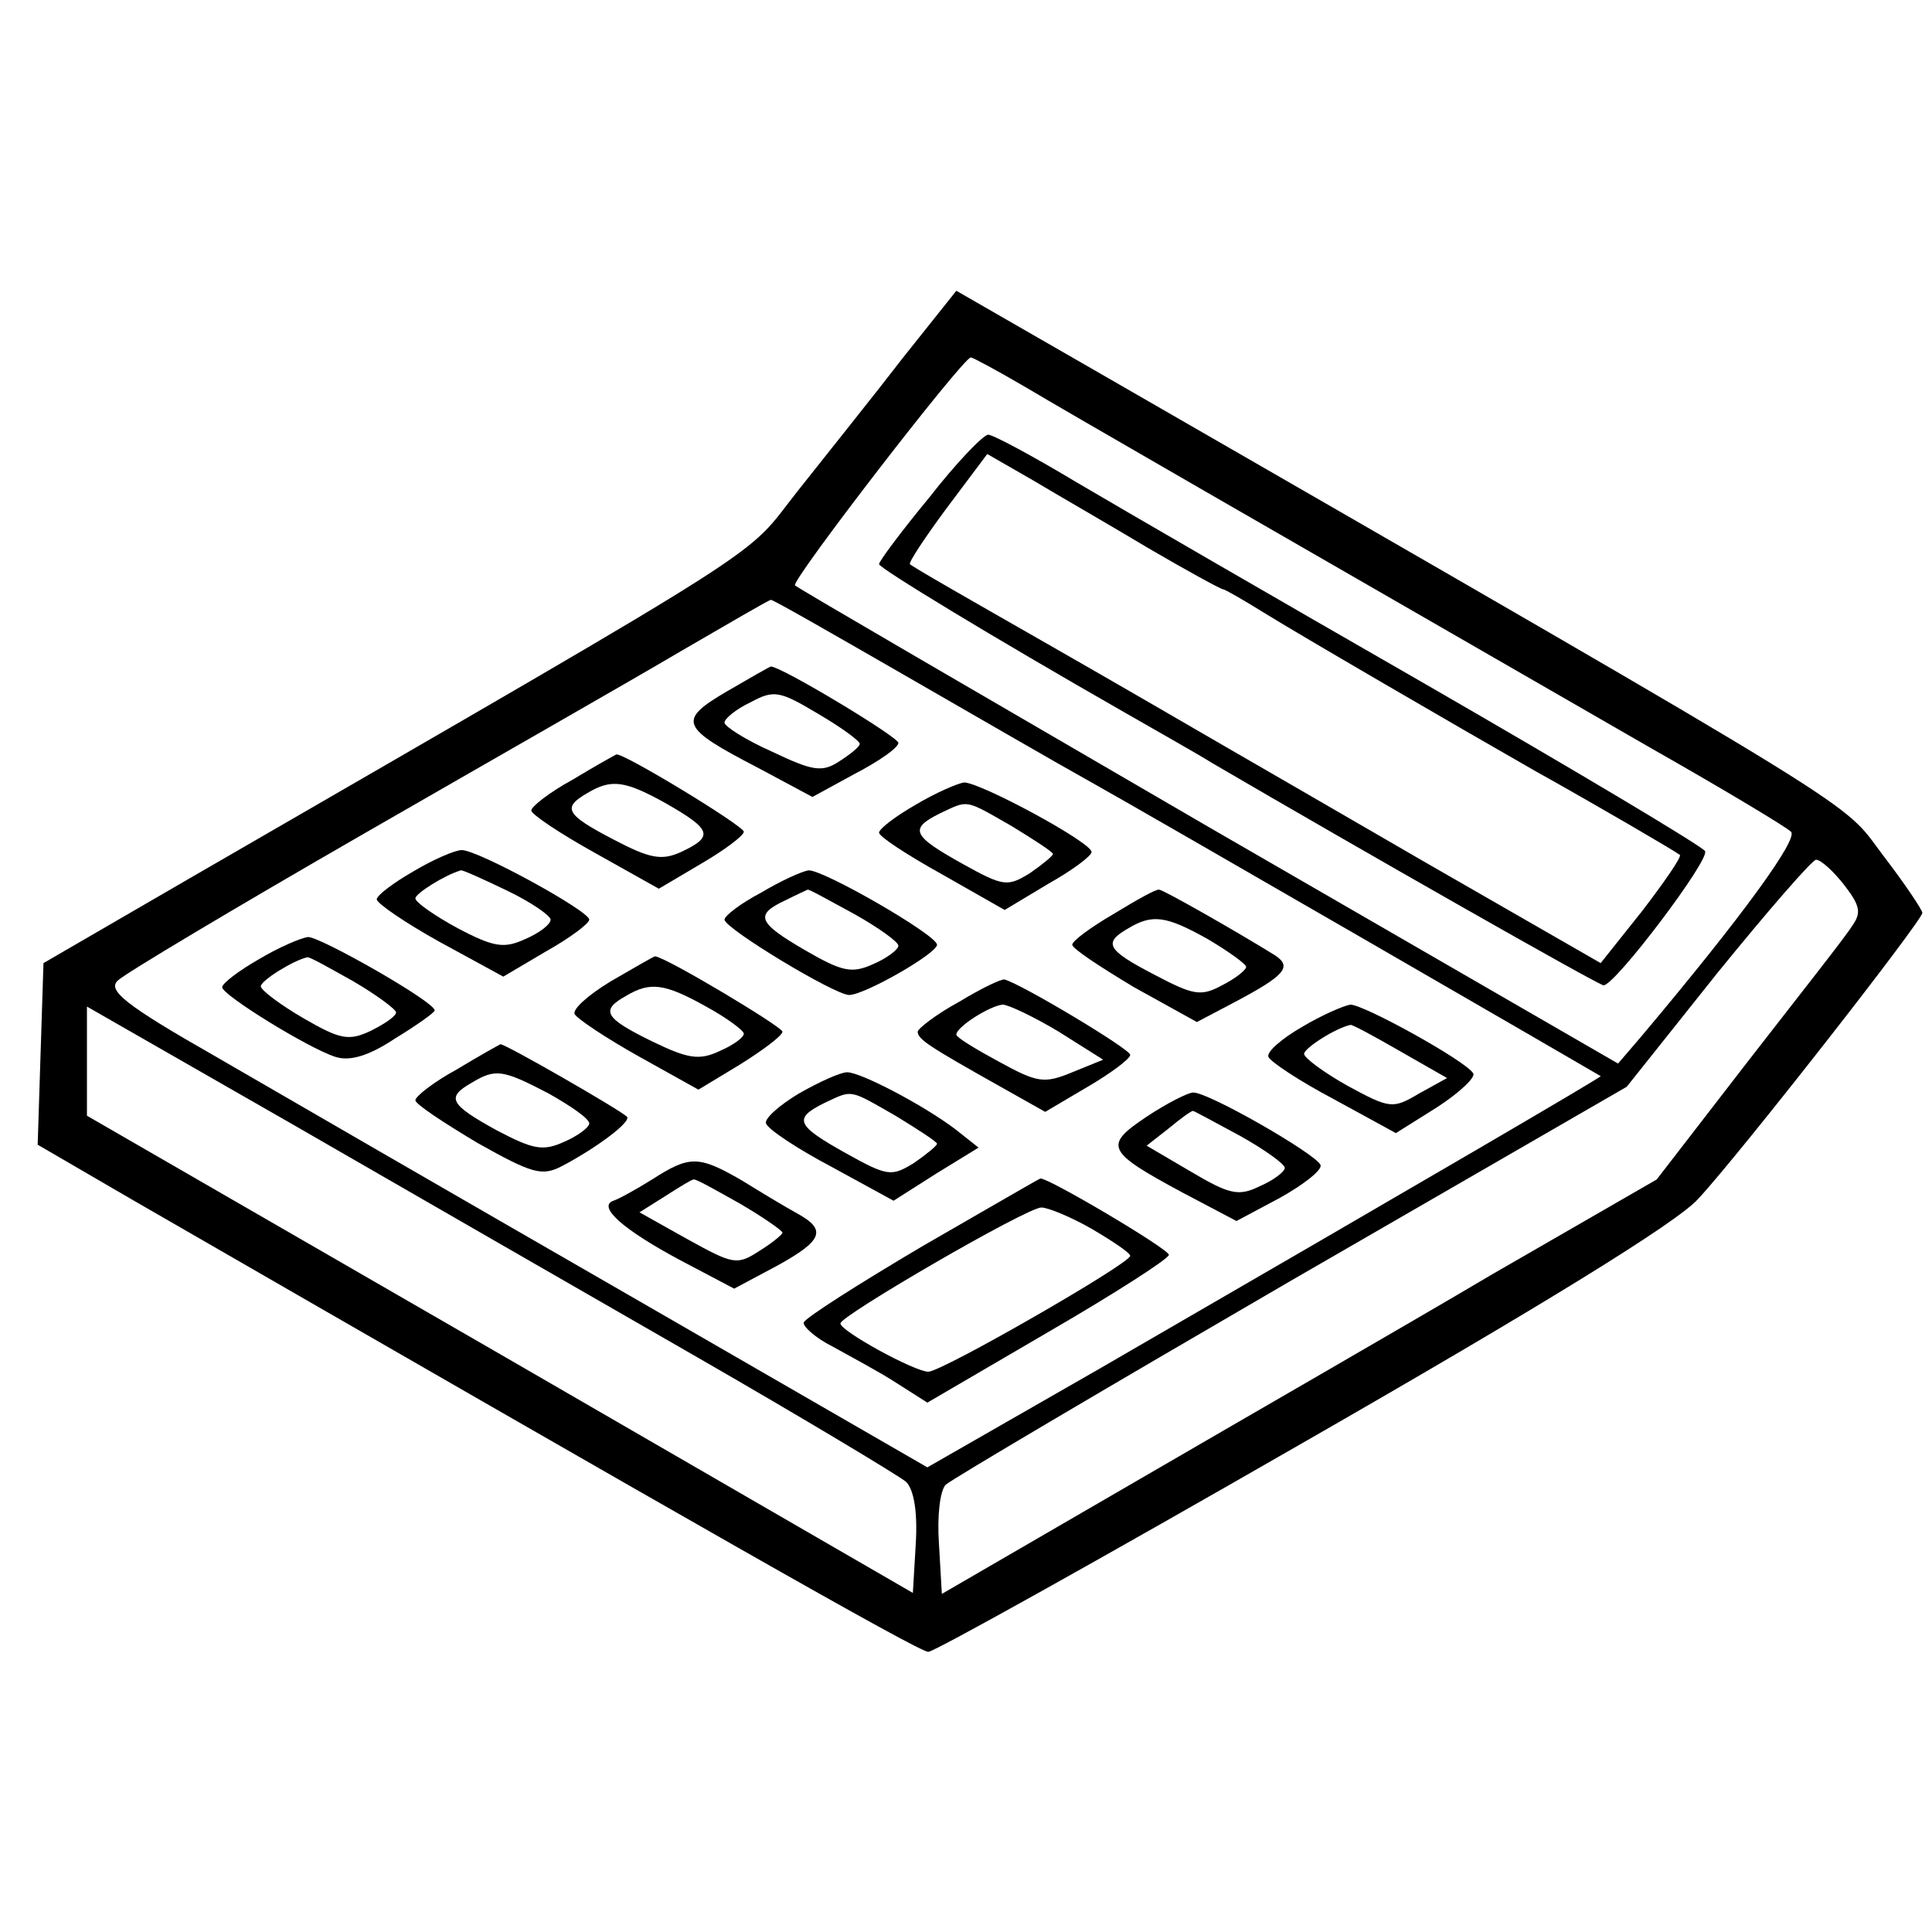 <?xml version="1.0" standalone="no"?>
<!DOCTYPE svg PUBLIC "-//W3C//DTD SVG 20010904//EN"
 "http://www.w3.org/TR/2001/REC-SVG-20010904/DTD/svg10.dtd">
<svg version="1.0" xmlns="http://www.w3.org/2000/svg"
 width="200pt" height="200pt" viewBox="0 0 200 200"
 preserveAspectRatio="xMidYMid meet">
<g transform="translate(0,200) scale(0.1,-0.1)"
fill="#000000" stroke="none">
<path d="M935 1630 c-30 -39 -79 -100 -109 -138 -58 -73 -5 -40 -631 -402
l-150 -87 -3 -94 -3 -94 98 -57 c581 -335 814 -468 824 -468 6 0 180 97 387
216 246 141 389 229 410 253 42 45 232 288 232 296 0 3 -18 30 -41 60 -44 58
3 30 -806 496 l-153 88 -55 -69z m127 -31 c47 -28 233 -135 648 -374 74 -42
139 -81 144 -86 8 -7 -49 -86 -155 -212 l-24 -28 -424 245 c-232 135 -425 247
-428 250 -5 4 174 236 182 236 2 0 28 -14 57 -31z m-129 -296 c73 -42 161 -93
197 -113 47 -26 512 -295 527 -304 1 -1 -170 -101 -519 -303 l-178 -102 -312
180 c-172 99 -364 210 -426 246 -93 53 -111 68 -100 78 7 7 121 75 253 151
132 76 281 161 330 190 50 29 91 53 93 53 1 1 62 -34 135 -76z m976 -219 c17
-22 18 -29 8 -43 -6 -10 -55 -72 -107 -139 l-95 -123 -170 -98 c-93 -55 -260
-151 -370 -215 l-200 -116 -3 52 c-2 28 1 55 7 61 5 5 166 100 357 211 l348
201 94 118 c52 64 98 117 102 117 5 0 18 -12 29 -26z m-1189 -488 c113 -65
211 -124 218 -130 8 -8 12 -31 10 -64 l-3 -51 -427 247 -428 247 0 57 0 56
213 -122 c116 -67 304 -175 417 -240z"/>
<path d="M962 1485 c-29 -35 -52 -66 -52 -69 0 -4 115 -74 255 -154 33 -19 74
-42 90 -52 154 -90 400 -230 405 -230 12 0 111 131 105 139 -3 5 -132 82 -288
172 -155 89 -319 184 -363 210 -45 27 -86 49 -91 49 -5 0 -33 -29 -61 -65z
m226 -52 c41 -24 76 -43 78 -43 2 0 21 -11 42 -24 37 -23 197 -116 281 -164
61 -34 145 -83 150 -87 2 -2 -16 -28 -39 -58 l-43 -54 -181 104 c-100 58 -197
114 -216 125 -19 11 -98 57 -175 101 -77 44 -142 81 -143 83 -2 1 15 27 38 58
l42 56 47 -27 c25 -15 79 -46 119 -70z"/>
<path d="M752 1284 c-51 -30 -48 -37 33 -79 l56 -30 44 24 c25 13 45 27 45 32
0 6 -121 79 -132 79 -1 0 -22 -12 -46 -26z m138 -54 c0 -3 -10 -11 -21 -18
-18 -12 -28 -10 -70 10 -27 12 -49 26 -49 30 0 4 12 14 27 21 24 13 30 12 70
-12 24 -14 43 -28 43 -31z"/>
<path d="M593 1193 c-24 -13 -43 -28 -43 -32 0 -4 30 -24 66 -44 l66 -37 44
26 c24 14 44 29 44 33 0 6 -125 82 -132 80 -2 -1 -22 -12 -45 -26z m97 -25
c47 -27 49 -34 15 -50 -20 -9 -32 -7 -70 13 -50 26 -53 33 -27 48 25 15 39 13
82 -11z"/>
<path d="M948 1167 c-21 -12 -38 -25 -38 -29 0 -4 29 -23 65 -43 l65 -37 45
27 c25 14 45 29 45 33 0 10 -115 72 -132 72 -7 -1 -30 -11 -50 -23z m99 -22
c23 -14 43 -27 43 -29 0 -2 -11 -11 -24 -20 -23 -14 -27 -14 -70 10 -52 29
-55 36 -23 52 30 14 25 15 74 -13z"/>
<path d="M428 1098 c-21 -12 -38 -25 -38 -29 0 -4 29 -24 65 -44 l66 -36 44
26 c25 14 45 29 45 33 0 9 -115 72 -132 72 -7 0 -30 -10 -50 -22z m97 -20 c25
-12 45 -26 45 -30 0 -5 -12 -14 -26 -20 -22 -10 -32 -9 -70 11 -24 13 -44 27
-44 31 0 5 30 24 47 29 1 1 23 -9 48 -21z"/>
<path d="M788 1076 c-21 -11 -38 -24 -38 -28 0 -9 114 -78 129 -78 16 0 91 43
91 52 0 10 -118 78 -133 77 -7 -1 -29 -11 -49 -23z m96 -22 c25 -14 46 -29 46
-33 0 -4 -12 -13 -26 -19 -22 -10 -32 -8 -70 14 -50 29 -53 37 -21 52 12 6 23
11 23 11 1 1 22 -11 48 -25z"/>
<path d="M1153 1054 c-24 -14 -43 -28 -43 -32 0 -4 29 -23 64 -44 l65 -36 38
20 c53 28 61 37 43 49 -42 26 -116 68 -120 68 -3 1 -24 -11 -47 -25z m97 -26
c22 -13 40 -26 40 -29 0 -3 -11 -12 -25 -19 -22 -12 -30 -10 -70 11 -50 26
-53 33 -27 48 25 15 39 13 82 -11z"/>
<path d="M268 1007 c-21 -12 -38 -25 -38 -29 0 -8 89 -63 117 -72 15 -5 35 1
62 19 23 14 41 27 41 29 0 9 -118 76 -131 76 -8 -1 -31 -11 -51 -23z m98 -23
c24 -14 44 -29 44 -32 0 -4 -12 -12 -26 -19 -23 -11 -32 -9 -70 13 -24 14 -44
29 -44 33 0 6 34 27 48 30 2 1 23 -11 48 -25z"/>
<path d="M632 984 c-23 -14 -40 -29 -37 -34 3 -5 33 -25 67 -44 l61 -34 43 26
c24 15 44 30 44 34 0 5 -122 78 -132 78 -1 0 -22 -12 -46 -26z m99 -26 c22
-12 39 -25 39 -28 0 -4 -11 -12 -25 -18 -21 -10 -33 -8 -70 10 -49 24 -54 32
-27 47 25 15 40 13 83 -11z"/>
<path d="M993 963 c-24 -13 -43 -28 -43 -31 0 -8 13 -16 84 -56 l48 -27 44 26
c24 14 44 29 44 33 0 6 -112 73 -130 78 -3 1 -24 -9 -47 -23z m103 -31 l46
-29 -32 -13 c-29 -12 -36 -11 -76 11 -24 13 -44 25 -44 28 0 8 35 30 48 31 6
0 33 -13 58 -28z"/>
<path d="M1348 937 c-21 -12 -37 -26 -35 -31 2 -5 32 -25 68 -44 l64 -35 43
27 c23 15 40 31 37 35 -8 13 -113 71 -127 71 -7 -1 -30 -11 -50 -23z m101 -25
l49 -28 -29 -16 c-27 -16 -30 -16 -74 8 -25 14 -45 29 -45 33 0 6 33 27 48 30
1 1 25 -12 51 -27z"/>
<path d="M473 893 c-24 -13 -43 -28 -43 -32 0 -4 29 -23 64 -44 57 -32 67 -35
88 -24 36 19 72 46 67 51 -7 7 -127 76 -131 75 -2 -1 -22 -12 -45 -26z m95
-25 c23 -13 42 -26 42 -31 0 -4 -12 -13 -26 -19 -22 -10 -32 -8 -70 12 -49 27
-52 34 -26 49 25 15 32 14 80 -11z"/>
<path d="M827 868 c-20 -12 -36 -26 -34 -31 2 -6 32 -26 68 -45 l64 -35 44 28
44 27 -24 19 c-33 25 -98 59 -112 59 -7 0 -29 -10 -50 -22z m100 -23 c23 -14
43 -27 43 -29 0 -2 -11 -11 -24 -20 -23 -14 -27 -14 -70 10 -52 29 -55 36 -23
52 30 14 25 15 74 -13z"/>
<path d="M1187 844 c-45 -30 -42 -36 38 -79 l55 -29 45 24 c25 14 44 29 42 34
-4 11 -117 76 -132 75 -5 0 -27 -11 -48 -25z m97 -20 c25 -14 46 -29 46 -33 0
-4 -12 -13 -26 -19 -22 -11 -32 -8 -71 15 l-46 27 23 18 c12 10 23 18 25 18 1
0 23 -12 49 -26z"/>
<path d="M675 779 c-16 -10 -34 -20 -40 -22 -17 -6 10 -30 70 -62 l55 -29 45
24 c47 26 51 37 20 54 -11 6 -36 21 -57 34 -45 26 -54 26 -93 1z m91 -25 c24
-14 44 -28 44 -30 0 -2 -11 -11 -24 -19 -23 -15 -27 -14 -74 12 l-50 28 27 17
c14 9 27 17 29 17 2 1 23 -11 48 -25z"/>
<path d="M955 710 c-66 -39 -121 -74 -123 -79 -1 -4 12 -16 30 -25 18 -10 48
-26 65 -37 l33 -21 125 73 c69 40 125 76 125 80 0 6 -125 80 -133 79 -1 0 -56
-32 -122 -70z m175 18 c22 -13 40 -25 40 -28 0 -8 -195 -120 -209 -120 -14 0
-91 42 -91 50 0 8 193 120 208 120 7 0 31 -10 52 -22z"/>
</g>
</svg>
